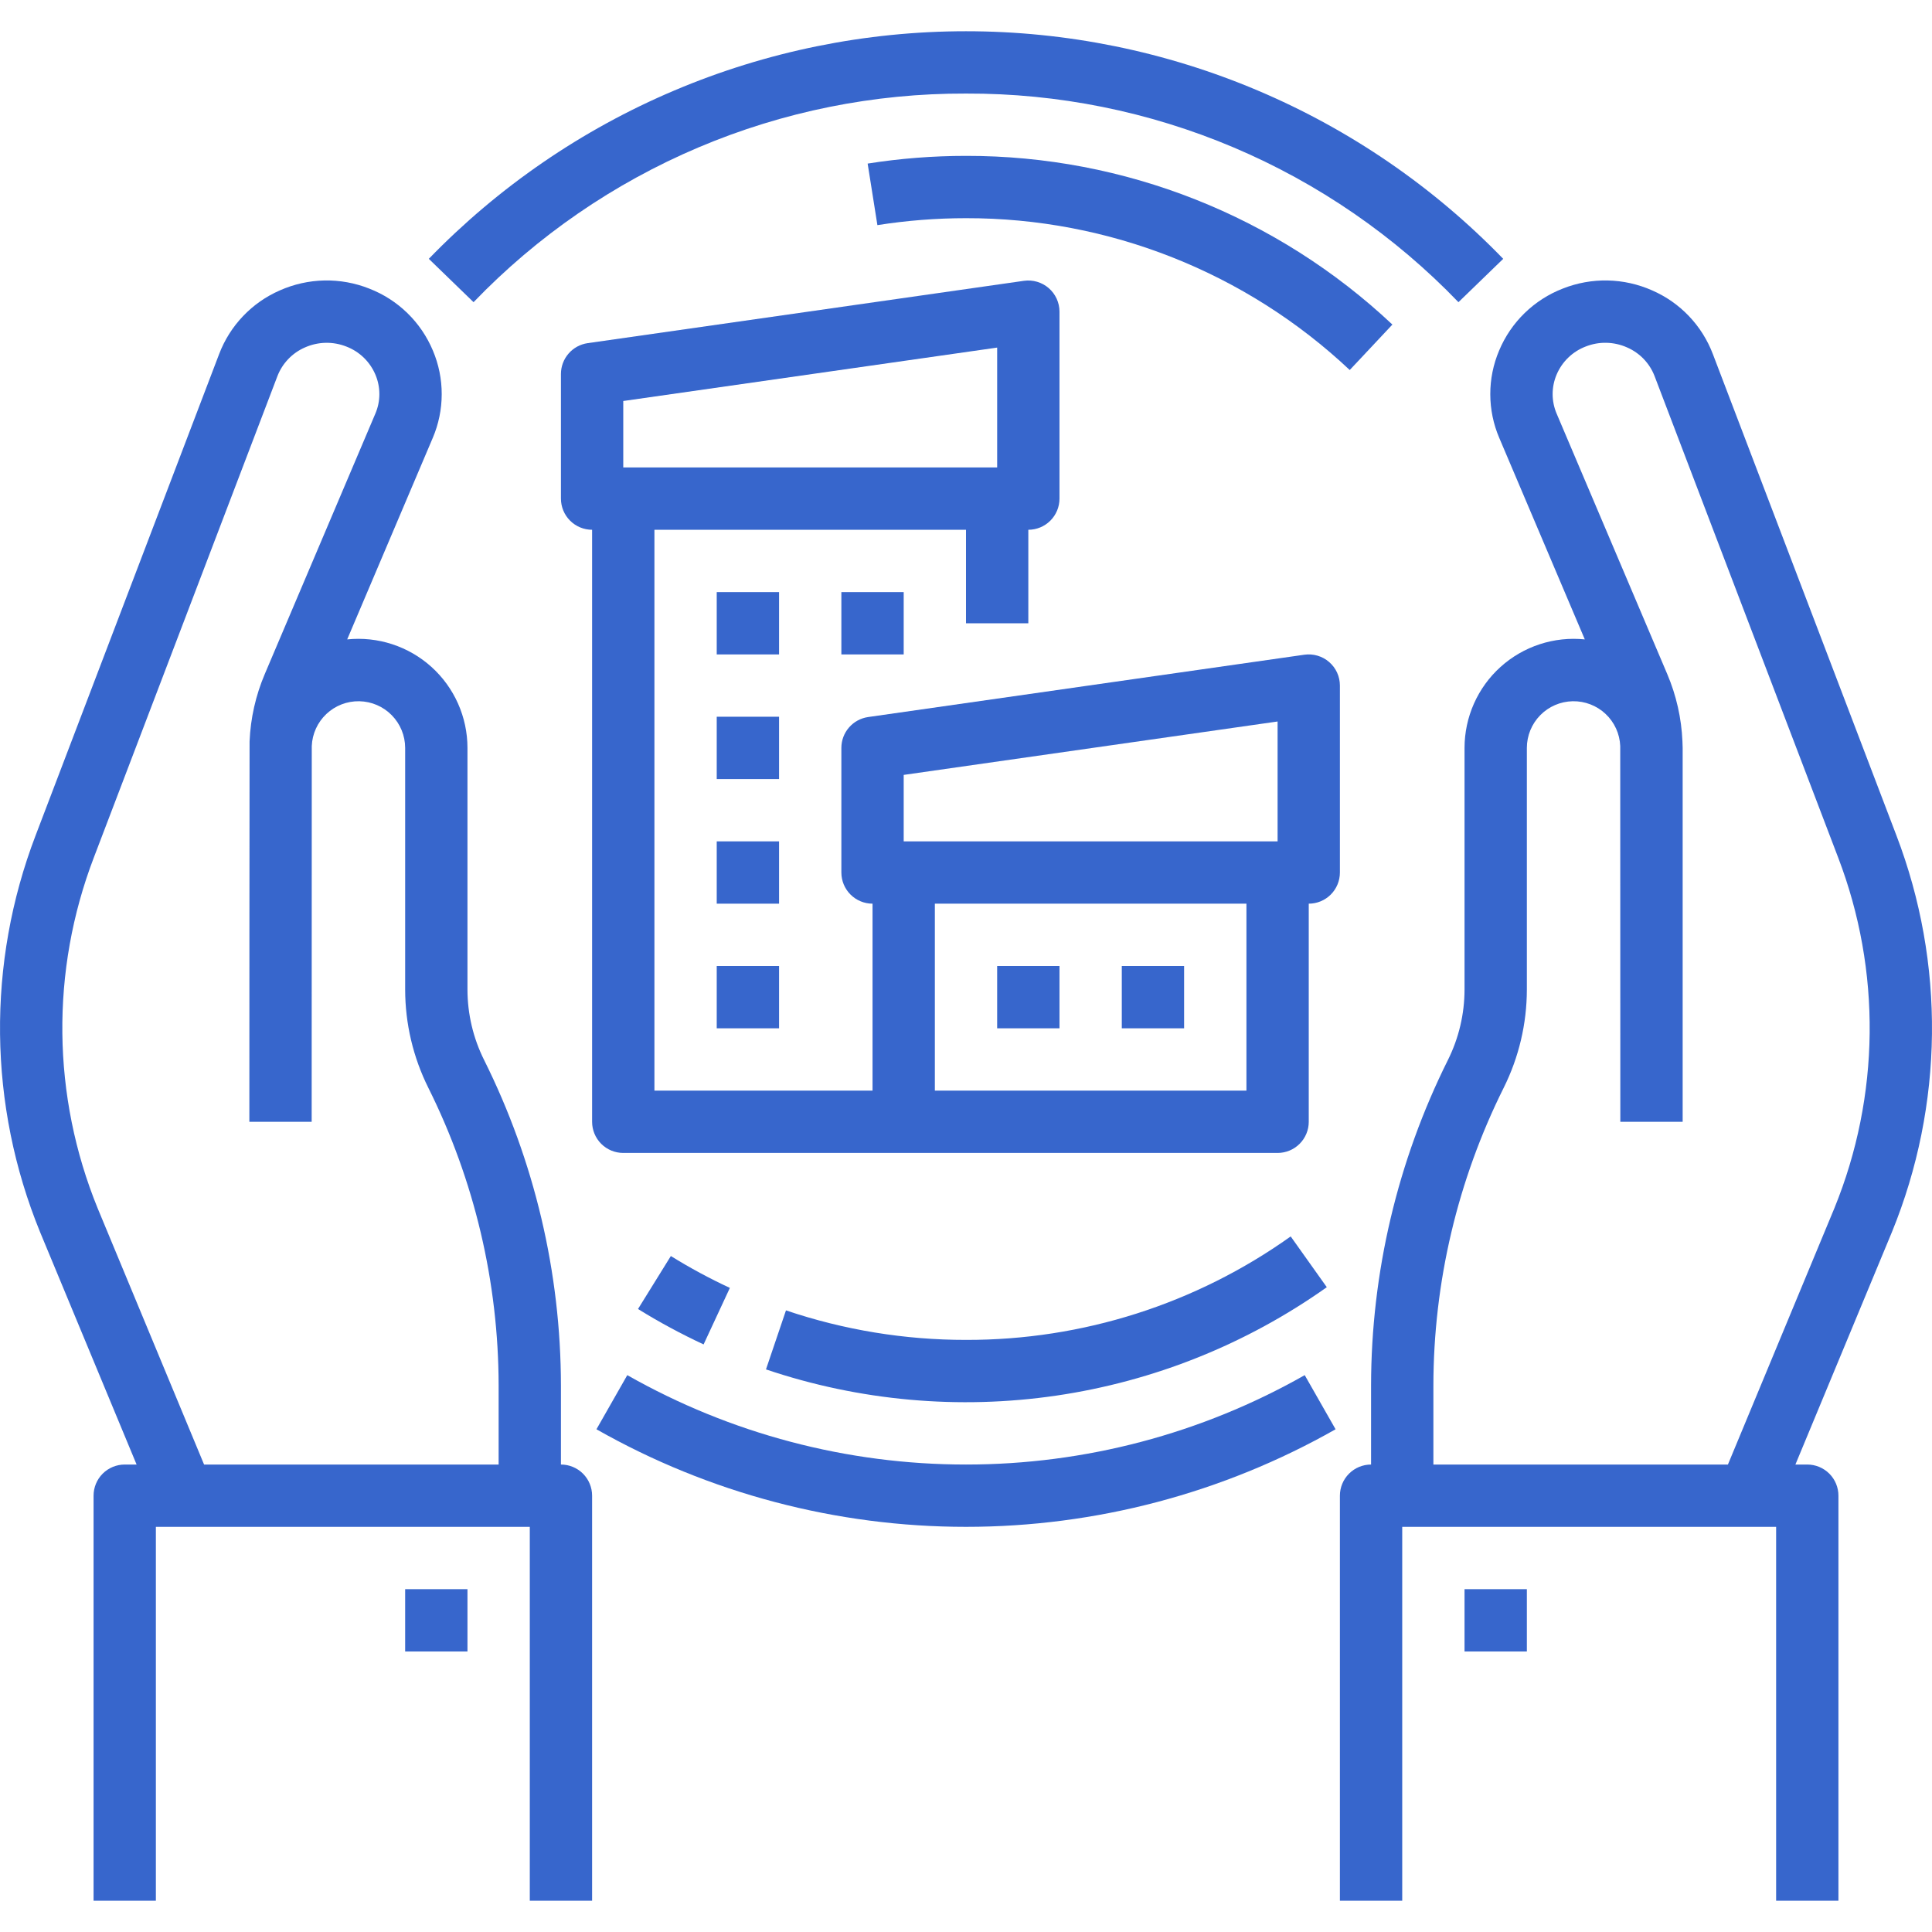 <svg width="100" height="100" viewBox="0 0 100 100" fill="none" xmlns="http://www.w3.org/2000/svg">
<path d="M98.157 43.239L88.657 18.326C88.379 17.595 87.959 16.928 87.42 16.362C86.881 15.796 86.234 15.344 85.518 15.032C84.791 14.709 84.008 14.534 83.213 14.517C82.418 14.501 81.628 14.644 80.889 14.937C80.152 15.223 79.481 15.654 78.914 16.205C78.348 16.756 77.899 17.416 77.594 18.145C77.291 18.86 77.135 19.63 77.137 20.407C77.138 21.185 77.296 21.954 77.602 22.668L82.029 33.095C81.243 33.014 80.449 33.099 79.698 33.345C78.947 33.59 78.256 33.99 77.669 34.519C77.082 35.048 76.613 35.695 76.292 36.417C75.971 37.139 75.805 37.92 75.804 38.71V51.22C75.803 52.486 75.508 53.733 74.944 54.865C72.334 60.1 70.973 65.867 70.966 71.716V75.804C70.538 75.804 70.128 75.974 69.826 76.276C69.523 76.578 69.353 76.989 69.353 77.416V98.382H72.579V79.029H91.932V98.382H95.157V77.416C95.157 76.989 94.987 76.578 94.685 76.276C94.383 75.974 93.972 75.804 93.545 75.804H92.93L97.929 63.763C100.609 57.199 100.691 49.861 98.157 43.239ZM94.947 62.537L89.437 75.804H74.192V71.716C74.198 66.368 75.443 61.094 77.829 56.308C78.617 54.728 79.028 52.986 79.03 51.22V38.71C79.031 38.078 79.279 37.471 79.722 37.02C80.165 36.568 80.768 36.309 81.4 36.296C82.032 36.284 82.644 36.519 83.105 36.953C83.565 37.386 83.838 37.983 83.863 38.615C83.865 38.68 83.868 58.063 83.868 58.063H87.094V38.71C87.094 38.598 87.089 38.486 87.083 38.375C87.033 37.176 86.766 35.996 86.297 34.891L80.571 21.409C80.435 21.09 80.365 20.748 80.364 20.401C80.364 20.055 80.433 19.712 80.568 19.393C80.708 19.062 80.912 18.762 81.171 18.512C81.428 18.262 81.734 18.067 82.07 17.938C82.412 17.802 82.778 17.735 83.147 17.743C83.515 17.751 83.878 17.832 84.215 17.982C84.54 18.123 84.834 18.327 85.08 18.583C85.325 18.84 85.517 19.142 85.643 19.473L95.143 44.387C97.385 50.242 97.314 56.731 94.947 62.537Z" fill="#3766CC"/>
<path d="M29.034 75.804V71.716C29.027 65.867 27.666 60.1 25.057 54.865C24.492 53.733 24.198 52.486 24.196 51.22V38.71C24.196 37.92 24.029 37.139 23.708 36.417C23.387 35.695 22.918 35.048 22.331 34.519C21.744 33.99 21.053 33.59 20.302 33.345C19.551 33.099 18.757 33.014 17.971 33.095L22.399 22.667C22.704 21.953 22.862 21.184 22.863 20.407C22.865 19.63 22.709 18.86 22.406 18.145C22.101 17.416 21.652 16.756 21.086 16.205C20.52 15.654 19.848 15.223 19.111 14.937C18.372 14.644 17.582 14.501 16.787 14.517C15.992 14.534 15.209 14.709 14.482 15.032C13.766 15.344 13.12 15.796 12.581 16.362C12.041 16.927 11.621 17.595 11.343 18.325L1.844 43.239C-0.691 49.865 -0.609 57.207 2.075 63.774L7.07 75.804H6.456C6.028 75.804 5.618 75.974 5.315 76.276C5.013 76.578 4.843 76.989 4.843 77.416V98.382H8.068V79.029H27.422V98.382H30.647V77.416C30.647 76.989 30.477 76.578 30.175 76.276C29.872 75.974 29.462 75.804 29.034 75.804ZM5.058 62.548C2.687 56.74 2.615 50.247 4.856 44.388L14.357 19.474C14.484 19.143 14.675 18.841 14.921 18.585C15.166 18.328 15.46 18.124 15.785 17.983C16.122 17.833 16.485 17.752 16.854 17.744C17.222 17.737 17.588 17.803 17.931 17.939C18.266 18.068 18.572 18.263 18.83 18.513C19.088 18.764 19.293 19.063 19.432 19.394C19.567 19.713 19.636 20.055 19.636 20.401C19.636 20.747 19.565 21.09 19.429 21.408L13.704 34.891C13.234 35.996 12.968 37.176 12.918 38.376C12.911 38.486 12.907 58.063 12.907 58.063H16.132C16.132 58.063 16.135 38.68 16.137 38.615C16.163 37.983 16.435 37.386 16.896 36.953C17.356 36.519 17.968 36.284 18.6 36.296C19.233 36.309 19.835 36.568 20.278 37.02C20.721 37.471 20.97 38.078 20.971 38.71V51.22C20.973 52.986 21.384 54.728 22.172 56.308C24.558 61.094 25.802 66.368 25.809 71.716V75.804H10.563L5.058 62.548Z" fill="#3766CC"/>
<path d="M37.098 30.647H40.324V33.873H37.098V30.647Z" fill="#3766CC"/>
<path d="M43.549 30.647H46.775V33.873H43.549V30.647Z" fill="#3766CC"/>
<path d="M37.098 37.098H40.324V40.324H37.098V37.098Z" fill="#3766CC"/>
<path d="M58.064 50H61.289V53.225H58.064V50Z" fill="#3766CC"/>
<path d="M51.613 50H54.839V53.225H51.613V50Z" fill="#3766CC"/>
<path d="M37.098 43.549H40.324V46.774H37.098V43.549Z" fill="#3766CC"/>
<path d="M37.098 50H40.324V53.225H37.098V50Z" fill="#3766CC"/>
<path d="M32.26 59.676H66.128C66.556 59.676 66.966 59.507 67.268 59.204C67.571 58.902 67.741 58.491 67.741 58.064V46.774C68.168 46.774 68.579 46.604 68.881 46.302C69.183 45.999 69.353 45.589 69.353 45.162V35.485C69.353 35.254 69.304 35.026 69.208 34.815C69.112 34.605 68.972 34.418 68.797 34.267C68.623 34.115 68.418 34.003 68.196 33.938C67.974 33.873 67.741 33.856 67.513 33.888L44.934 37.114C44.55 37.169 44.198 37.361 43.944 37.654C43.689 37.947 43.549 38.322 43.549 38.711V45.162C43.549 45.589 43.719 45.999 44.022 46.302C44.324 46.604 44.734 46.774 45.162 46.774V56.451H33.873V27.421H50V32.26H53.226V27.421C53.654 27.421 54.064 27.251 54.366 26.949C54.669 26.646 54.839 26.236 54.839 25.808V16.132C54.839 15.901 54.789 15.672 54.693 15.462C54.597 15.252 54.457 15.065 54.282 14.913C54.108 14.762 53.903 14.65 53.681 14.585C53.459 14.519 53.226 14.503 52.998 14.535L30.419 17.761C30.035 17.816 29.683 18.007 29.429 18.301C29.174 18.594 29.034 18.969 29.034 19.357V25.808C29.034 26.236 29.204 26.646 29.507 26.949C29.809 27.251 30.22 27.421 30.647 27.421V58.064C30.647 58.491 30.817 58.902 31.119 59.204C31.422 59.507 31.832 59.676 32.26 59.676ZM46.775 40.109L66.128 37.344V43.549H46.775V40.109ZM48.388 46.774H64.515V56.451H48.388V46.774ZM32.26 20.756L51.613 17.991V24.196H32.26V20.756Z" fill="#3766CC"/>
<path d="M50 75.804C43.854 75.806 37.812 74.212 32.468 71.177L30.872 73.979C36.703 77.289 43.294 79.029 50 79.029C56.706 79.029 63.297 77.289 69.129 73.979L67.532 71.177C62.188 74.212 56.146 75.806 50 75.804Z" fill="#3766CC"/>
<path d="M50 4.843C54.758 4.826 59.47 5.775 63.851 7.631C68.232 9.487 72.191 12.212 75.489 15.641L77.806 13.397C74.197 9.671 69.876 6.707 65.099 4.684C60.322 2.66 55.188 1.617 50 1.617C44.812 1.617 39.678 2.66 34.901 4.684C30.125 6.707 25.803 9.671 22.195 13.397L24.511 15.641C27.809 12.212 31.769 9.487 36.15 7.631C40.531 5.775 45.242 4.826 50 4.843Z" fill="#3766CC"/>
<path d="M36.418 69.587L37.778 66.662C36.727 66.173 35.707 65.623 34.723 65.012L33.023 67.754C34.117 68.432 35.251 69.044 36.418 69.587Z" fill="#3766CC"/>
<path d="M50 69.353C46.831 69.356 43.683 68.84 40.682 67.825L39.647 70.88C44.478 72.511 49.627 72.976 54.672 72.237C59.717 71.497 64.516 69.574 68.675 66.625L66.806 63.997C61.901 67.494 56.024 69.367 50 69.353Z" fill="#3766CC"/>
<path d="M44.909 8.467L45.414 11.653C46.931 11.413 48.465 11.293 50 11.293C57.381 11.282 64.487 14.094 69.862 19.152L72.07 16.8C66.097 11.18 58.201 8.056 50 8.068C48.295 8.068 46.593 8.201 44.909 8.467Z" fill="#3766CC"/>
<path d="M75.804 82.255H79.03V85.481H75.804V82.255Z" fill="#3766CC"/>
<path d="M20.971 82.255H24.196V85.481H20.971V82.255Z" fill="#3766CC"/>
</svg>
